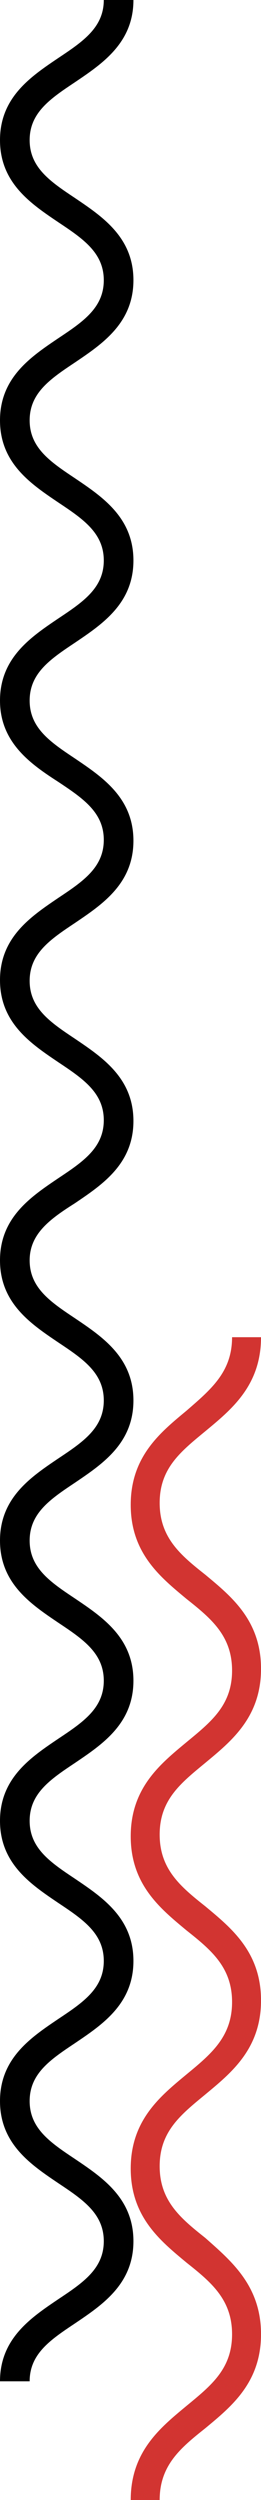 <svg xmlns="http://www.w3.org/2000/svg" width="12.765" height="122.253" viewBox="0 0 12.765 122.253">
  <defs>
    <style>
      .cls-1 {
        fill: #d23431;
      }
    </style>
  </defs>
  <g id="curve_lines" data-name="curve lines" transform="translate(-1272.445 -479.958)">
    <g id="Squiggle:_Black_short" data-name="Squiggle: Black, short" transform="translate(1285.211 545.349) rotate(90)">
      <path id="Path_765" data-name="Path 765" class="cls-1" d="M1.416,56.862H0c0-2.372,1.452-3.541,2.726-4.6,1.2-.991,2.231-1.806,2.231-3.505S3.93,46.2,2.726,45.249C1.452,44.187,0,43.018,0,40.646s1.452-3.541,2.726-4.6c1.2-.991,2.231-1.806,2.231-3.505S3.93,29.989,2.726,29.033C1.452,27.971,0,26.8,0,24.43s1.452-3.541,2.726-4.6c1.2-.991,2.231-1.806,2.231-3.505S3.93,13.773,2.726,12.817C1.452,11.684,0,10.48,0,8.108s1.452-3.541,2.726-4.6C3.93,2.549,4.957,1.7,4.957,0H6.373c0,2.372-1.452,3.541-2.726,4.6-1.2.991-2.231,1.806-2.231,3.505s1.027,2.549,2.231,3.505c1.275,1.062,2.726,2.231,2.726,4.6s-1.452,3.541-2.726,4.6c-1.2.991-2.231,1.841-2.231,3.541s1.027,2.549,2.231,3.505c1.275,1.062,2.726,2.231,2.726,4.6s-1.452,3.541-2.726,4.6c-1.2.991-2.231,1.806-2.231,3.505s1.027,2.549,2.231,3.505c1.275,1.062,2.726,2.231,2.726,4.6s-1.452,3.541-2.726,4.6C2.443,54.313,1.416,55.163,1.416,56.862Z" transform="translate(56.862) rotate(90)"/>
    </g>
    <g id="Squiggle:_Pink_long" data-name="Squiggle: Pink, long" transform="translate(1272.445 479.958)">
      <path id="Path_764" data-name="Path 764" d="M1.45,116.449H0c0-2.1,1.523-3.118,2.864-4.024,1.2-.8,2.212-1.486,2.212-2.828s-1.015-2.03-2.212-2.828C1.523,105.863,0,104.847,0,102.745s1.523-3.118,2.864-4.024c1.2-.8,2.212-1.486,2.212-2.828s-1.015-2.03-2.212-2.828C1.523,92.158,0,91.143,0,89.041s1.523-3.118,2.864-4.024c1.2-.8,2.212-1.486,2.212-2.828s-1.015-2.03-2.212-2.828C1.523,78.454,0,77.439,0,75.336s1.523-3.118,2.864-4.024c1.2-.8,2.212-1.486,2.212-2.828s-1.015-2.03-2.212-2.828C1.523,64.75,0,63.735,0,61.632s1.523-3.118,2.864-4.024c1.2-.8,2.212-1.486,2.212-2.828S4.06,52.75,2.864,51.952C1.523,51.046,0,50.031,0,47.928S1.523,44.81,2.864,43.9c1.2-.8,2.212-1.486,2.212-2.828s-1.015-2.03-2.212-2.828C1.523,37.378,0,36.327,0,34.26c0-2.1,1.523-3.118,2.864-4.024,1.2-.8,2.212-1.486,2.212-2.828S4.06,25.378,2.864,24.58C1.523,23.674,0,22.659,0,20.556s1.523-3.118,2.864-4.024c1.2-.8,2.212-1.486,2.212-2.828s-1.015-2.03-2.212-2.828C1.523,9.97,0,8.955,0,6.852S1.523,3.734,2.864,2.828C4.06,2.03,5.076,1.341,5.076,0h1.45C6.526,2.1,5,3.118,3.662,4.024c-1.2.8-2.212,1.486-2.212,2.828S2.465,8.882,3.662,9.68C5,10.586,6.526,11.6,6.526,13.7S5,16.822,3.662,17.728c-1.2.8-2.212,1.486-2.212,2.828s1.015,2.03,2.212,2.828C5,24.29,6.526,25.306,6.526,27.408S5,30.526,3.662,31.432c-1.2.8-2.212,1.486-2.212,2.828s1.015,2.03,2.212,2.828C5,37.995,6.526,39.01,6.526,41.112S5,44.23,3.662,45.137c-1.2.8-2.212,1.486-2.212,2.828s1.015,2.03,2.212,2.828C5,51.7,6.526,52.714,6.526,54.817S5,57.934,3.662,58.841c-1.2.761-2.212,1.486-2.212,2.792,0,1.341,1.015,2.03,2.212,2.828,1.341.906,2.864,1.921,2.864,4.024S5,71.6,3.662,72.509c-1.2.8-2.212,1.486-2.212,2.828s1.015,2.03,2.212,2.828c1.341.906,2.864,1.921,2.864,4.024S5,85.306,3.662,86.213c-1.2.8-2.212,1.486-2.212,2.828s1.015,2.03,2.212,2.828C5,92.775,6.526,93.79,6.526,95.893S5,99.011,3.662,99.917c-1.2.8-2.212,1.486-2.212,2.828s1.015,2.03,2.212,2.828c1.341.906,2.864,1.921,2.864,4.024S5,112.715,3.662,113.621C2.465,114.419,1.45,115.107,1.45,116.449Z"/>
    </g>
  </g>
</svg>
